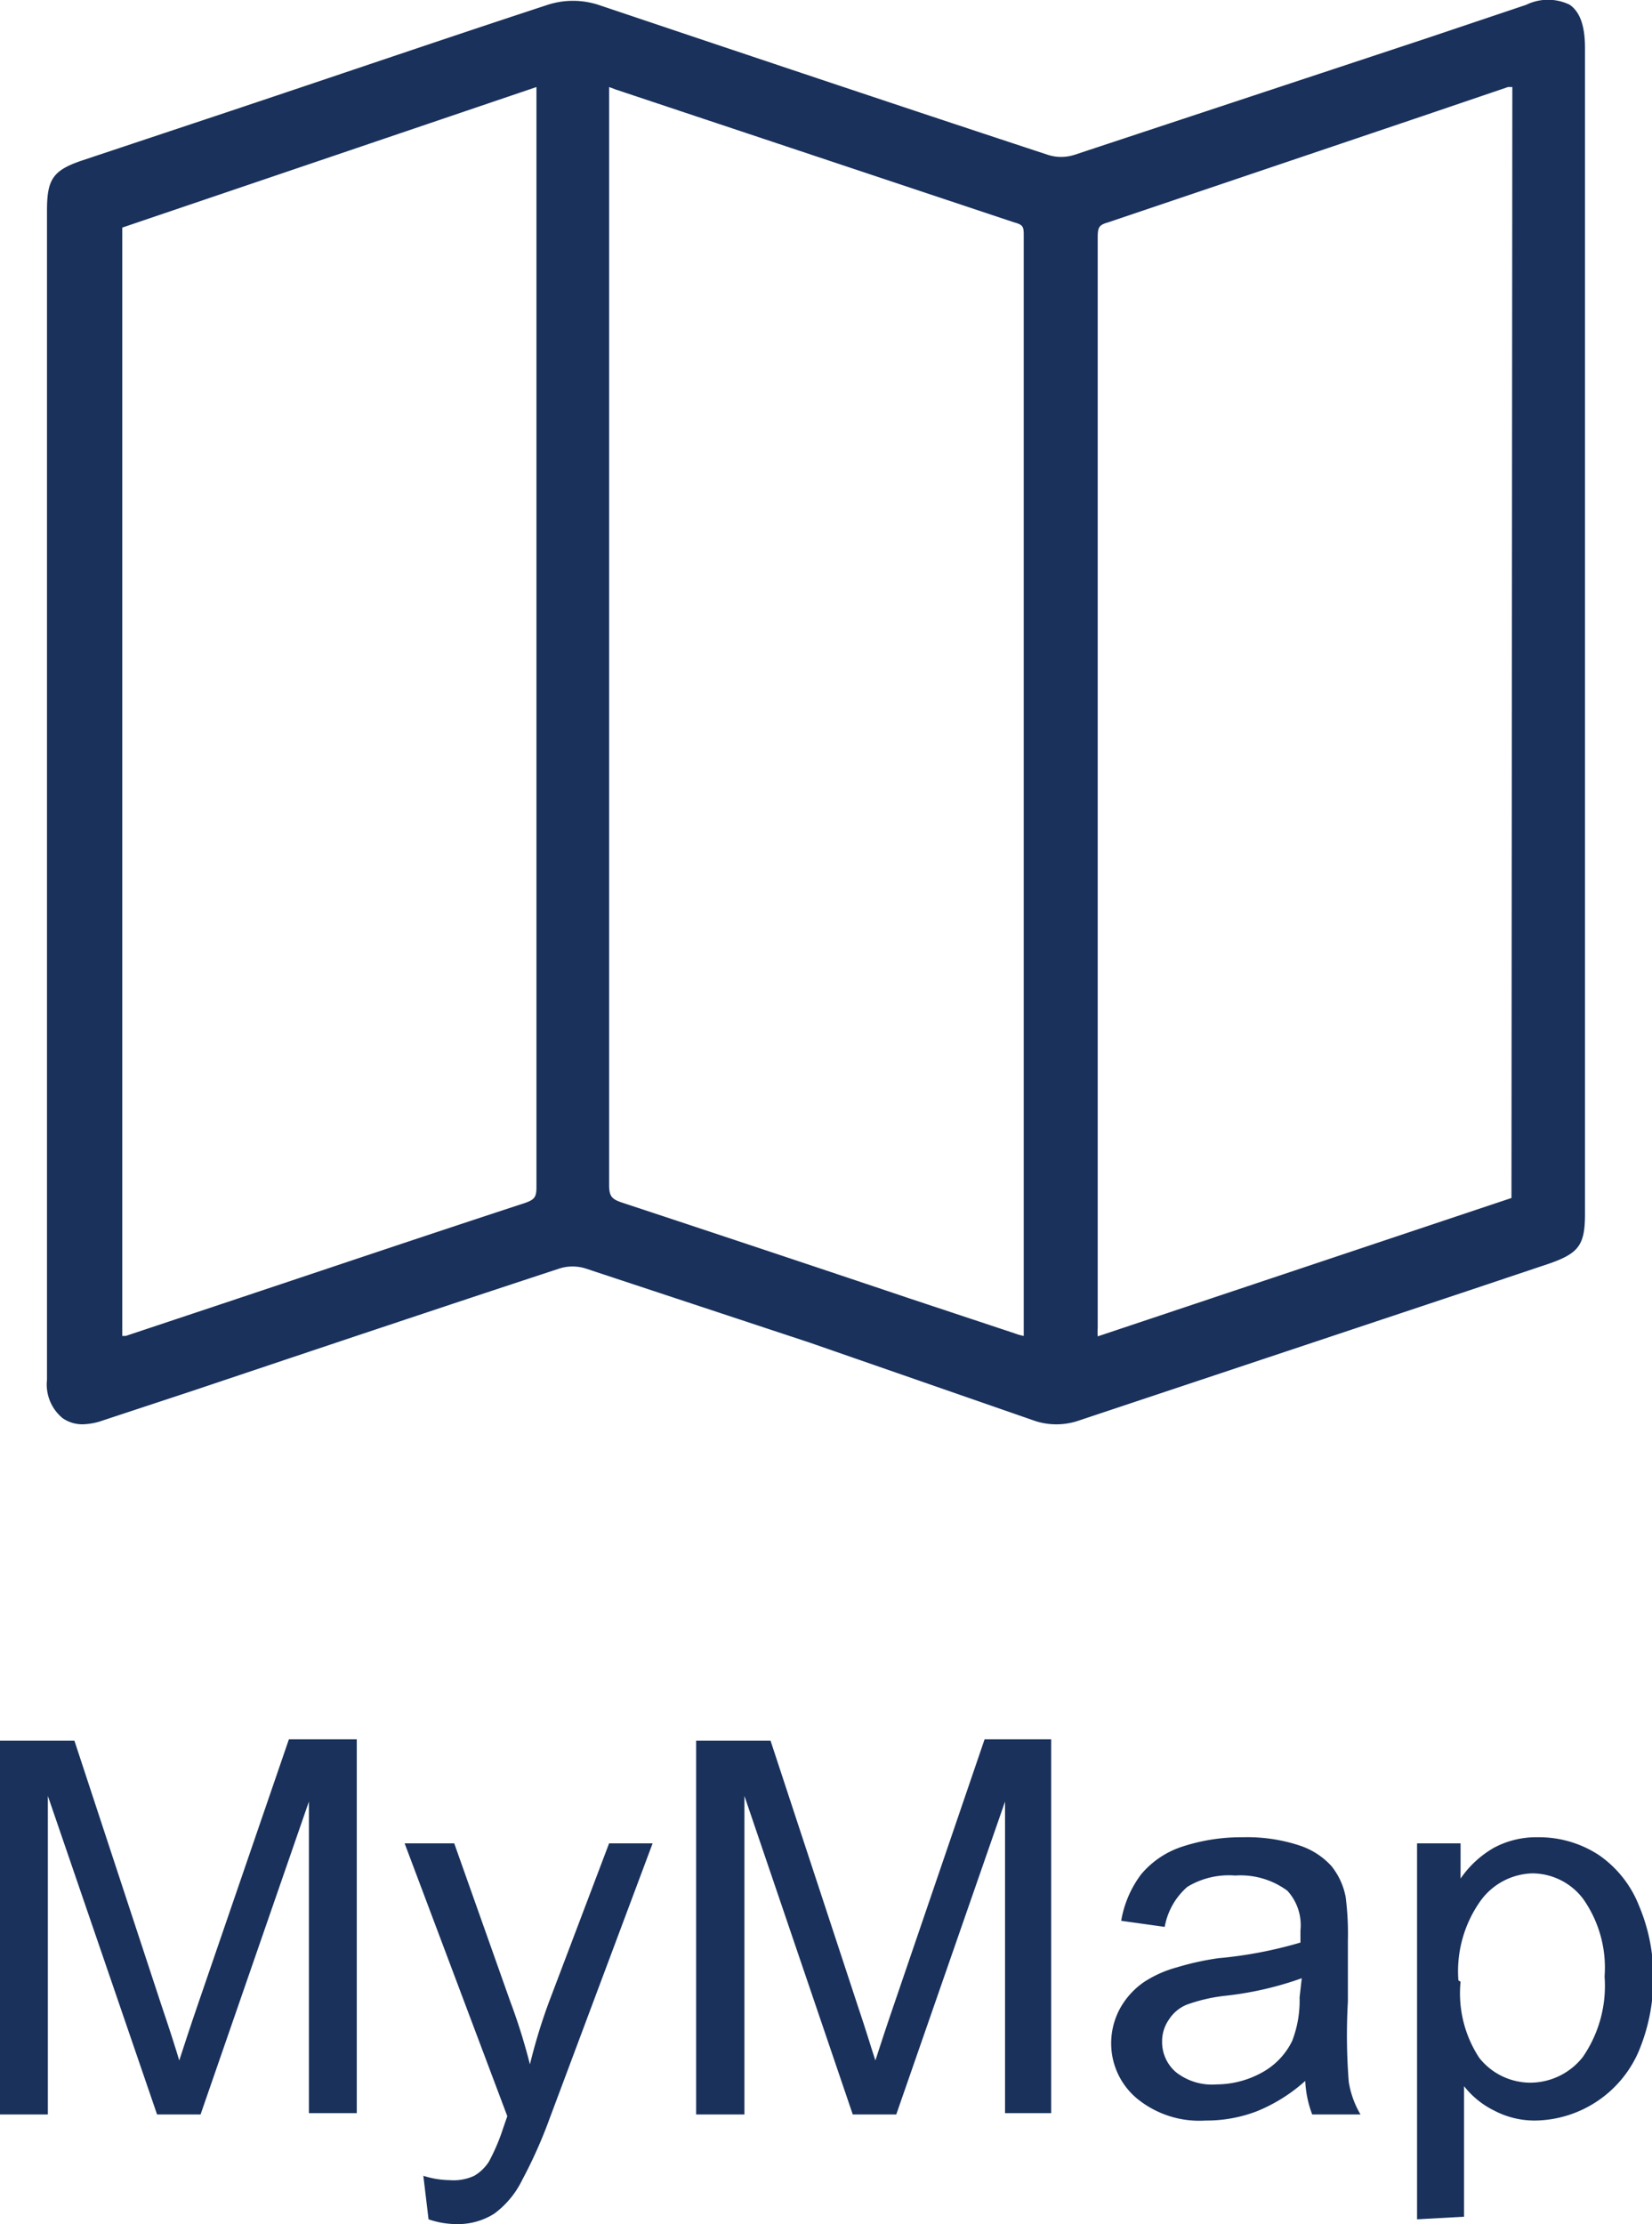 <svg id="Layer_1" data-name="Layer 1" xmlns="http://www.w3.org/2000/svg" viewBox="0 0 37.97 51.11"><defs><style>.cls-1{fill:#19315b;}</style></defs><title>icons</title><path class="cls-1" d="M1.28,18.19V4.84c0-.65.09-.77.69-1Q7.29,2.1,12.62.31a1.66,1.66,0,0,1,1.1,0Q18.86,2.06,24,3.76a1.26,1.26,0,0,0,.72,0Q30,2.05,35.14.3c.81-.26,1.13,0,1.13.84V27.89c0,.63-.08.75-.69,1-3.6,1.2-7.21,2.41-10.81,3.59a1.4,1.4,0,0,1-.81,0C20.48,31.27,17,30.1,13.53,29a1.14,1.14,0,0,0-.73,0c-3.5,1.15-7,2.33-10.5,3.49-.64.22-1-.05-1-.74ZM35,1.75l-.36.1Q30,3.39,25.41,4.92a.46.46,0,0,0-.38.54Q25,18,25,30.51c0,.14,0,.28,0,.47l9.9-3.3ZM2.61,5V31c.14,0,.24-.06.34-.1l9.16-3.05a.5.5,0,0,0,.42-.56q0-12.53,0-25c0-.14,0-.28,0-.47ZM13.82,1.75v.51q0,12.48,0,25a.52.52,0,0,0,.42.6c3,1,6,2,9,3,.14.05.28.08.47.13V5.43a.44.44,0,0,0-.36-.51l-9.15-3Z"/><path class="cls-1" d="M1.91,32.73a.79.79,0,0,1-.47-.14,1,1,0,0,1-.36-.88V4.84c0-.73.14-.93.83-1.16l2.61-.87C7.2,1.92,9.88,1,12.56.12a1.89,1.89,0,0,1,1.22,0c3.69,1.24,7.06,2.37,10.31,3.44a1,1,0,0,0,.6,0L32.79.88,35.08.11a1.14,1.14,0,0,1,1,0c.24.17.35.49.35,1V27.89c0,.72-.14.91-.83,1.15l-1.85.62c-3,1-6,2-9,3a1.59,1.59,0,0,1-.94,0L18.6,30.85l-5.14-1.7a1,1,0,0,0-.6,0c-2.8.92-5.6,1.86-8.4,2.8l-2.09.69A1.48,1.48,0,0,1,1.91,32.73ZM13.16.42a1.55,1.55,0,0,0-.47.08l-8,2.69L2,4.06c-.52.18-.55.22-.55.78V31.71a.7.7,0,0,0,.18.55.7.7,0,0,0,.57,0l2.09-.7c2.8-.94,5.6-1.88,8.41-2.8a1.37,1.37,0,0,1,.85,0l5.14,1.7L24,32.23a1.14,1.14,0,0,0,.68,0c3-1,6-2,9-3l1.85-.62c.53-.18.56-.22.56-.77V1.14c0-.37-.06-.6-.18-.68s-.35-.08-.68,0l-2.3.77L24.82,4A1.4,1.4,0,0,1,24,4c-3.25-1.07-6.62-2.2-10.3-3.44A1.56,1.56,0,0,0,13.16.42ZM24.88,31.26l0-.44c0-.11,0-.21,0-.31V26q0-10.26,0-20.5a.66.66,0,0,1,.51-.73l7.18-2.39,2-.68.22-.06.4-.12V27.82ZM34.76,2l-.1,0-2,.68L25.47,5.11c-.21.06-.24.11-.24.35q0,10.24,0,20.5v4.55a1.34,1.34,0,0,0,0,.2l9.51-3.18ZM2.41,31.23V4.89L12.67,1.46l0,.44c0,.11,0,.21,0,.3V7.48q0,9.89,0,19.77a.7.7,0,0,1-.56.75L5.24,30.31,3,31.05l-.21.07Zm.4-26V30.7l.08,0,2.22-.74c2.31-.77,4.62-1.55,6.94-2.31.23-.08.28-.13.28-.37q0-9.88,0-19.77V2.2c0-.06,0-.13,0-.2Zm21.13,26-.43-.11-.3-.09-2.39-.8L14.16,28a.72.72,0,0,1-.55-.79q0-10.56,0-21.12V1.49L14,1.6l.26.08,2.31.77c2.28.76,4.56,1.53,6.85,2.28a.63.63,0,0,1,.49.7V31.22ZM14,2V6.1q0,10.56,0,21.12c0,.26.05.33.28.41q3.33,1.1,6.66,2.22l2.38.79a1.29,1.29,0,0,0,.21.06V5.43c0-.21,0-.26-.22-.32L16.47,2.83l-2.31-.77Z"/><path class="cls-1" d="M0,48.59V40H1.71l2,6.08c.19.56.33,1,.41,1.27.1-.31.25-.77.46-1.38l2.06-6H8.2v8.59H7.1V41.4L4.61,48.59h-1L1.1,41.27v7.32Z"/><path class="cls-1" d="M9.85,51l-.12-1a2.09,2.09,0,0,0,.61.1A1.13,1.13,0,0,0,10.9,50a1,1,0,0,0,.34-.33,4.69,4.69,0,0,0,.33-.78l.09-.26L9.3,42.36h1.14L11.73,46a13.53,13.53,0,0,1,.45,1.44A13,13,0,0,1,12.62,46L14,42.36H15l-2.37,6.33A10.85,10.85,0,0,1,12,50.1a2.1,2.1,0,0,1-.64.77,1.56,1.56,0,0,1-.87.24A2,2,0,0,1,9.85,51Z"/><path class="cls-1" d="M16,48.59V40h1.71l2,6.08c.19.56.32,1,.41,1.27.1-.31.25-.77.46-1.38l2.05-6h1.53v8.59H23.1V41.4l-2.5,7.19h-1l-2.49-7.32v7.32Z"/><path class="cls-1" d="M30,47.82a3.79,3.79,0,0,1-1.12.7,3.24,3.24,0,0,1-1.17.21,2.26,2.26,0,0,1-1.57-.5A1.65,1.65,0,0,1,25.54,47a1.68,1.68,0,0,1,.2-.84,1.79,1.79,0,0,1,.55-.61,2.63,2.63,0,0,1,.76-.34A6.36,6.36,0,0,1,28,45a9.73,9.73,0,0,0,1.89-.36v-.28a1.17,1.17,0,0,0-.3-.91,1.81,1.81,0,0,0-1.2-.35,1.84,1.84,0,0,0-1.1.26,1.59,1.59,0,0,0-.52.92l-1-.14a2.45,2.45,0,0,1,.46-1.07,2.07,2.07,0,0,1,.93-.63,4.35,4.35,0,0,1,1.41-.22,3.84,3.84,0,0,1,1.3.19,1.71,1.71,0,0,1,.73.47,1.6,1.6,0,0,1,.33.72,6.67,6.67,0,0,1,.05,1V46A13.75,13.75,0,0,0,31,47.84a2.12,2.12,0,0,0,.27.75H30.16A2.48,2.48,0,0,1,30,47.82Zm-.08-2.36a7.67,7.67,0,0,1-1.73.4,3.82,3.82,0,0,0-.92.21.89.89,0,0,0-.41.35.87.87,0,0,0-.15.5.91.91,0,0,0,.32.7,1.34,1.34,0,0,0,.93.28A2.18,2.18,0,0,0,29,47.63a1.65,1.65,0,0,0,.7-.73,2.57,2.57,0,0,0,.17-1Z"/><path class="cls-1" d="M32.57,51V42.36h1v.81a2.34,2.34,0,0,1,.77-.71,2.06,2.06,0,0,1,1-.24,2.51,2.51,0,0,1,1.41.41,2.54,2.54,0,0,1,.92,1.16A4.17,4.17,0,0,1,38,45.43a4.33,4.33,0,0,1-.34,1.72,2.63,2.63,0,0,1-2.37,1.58,2,2,0,0,1-.95-.23,2,2,0,0,1-.69-.56v3Zm1-5.46A2.7,2.7,0,0,0,34,47.29a1.5,1.5,0,0,0,1.18.57,1.54,1.54,0,0,0,1.2-.59,2.88,2.88,0,0,0,.5-1.85,2.74,2.74,0,0,0-.49-1.78,1.47,1.47,0,0,0-1.17-.59,1.52,1.52,0,0,0-1.19.63A2.79,2.79,0,0,0,33.52,45.51Z"/></svg>